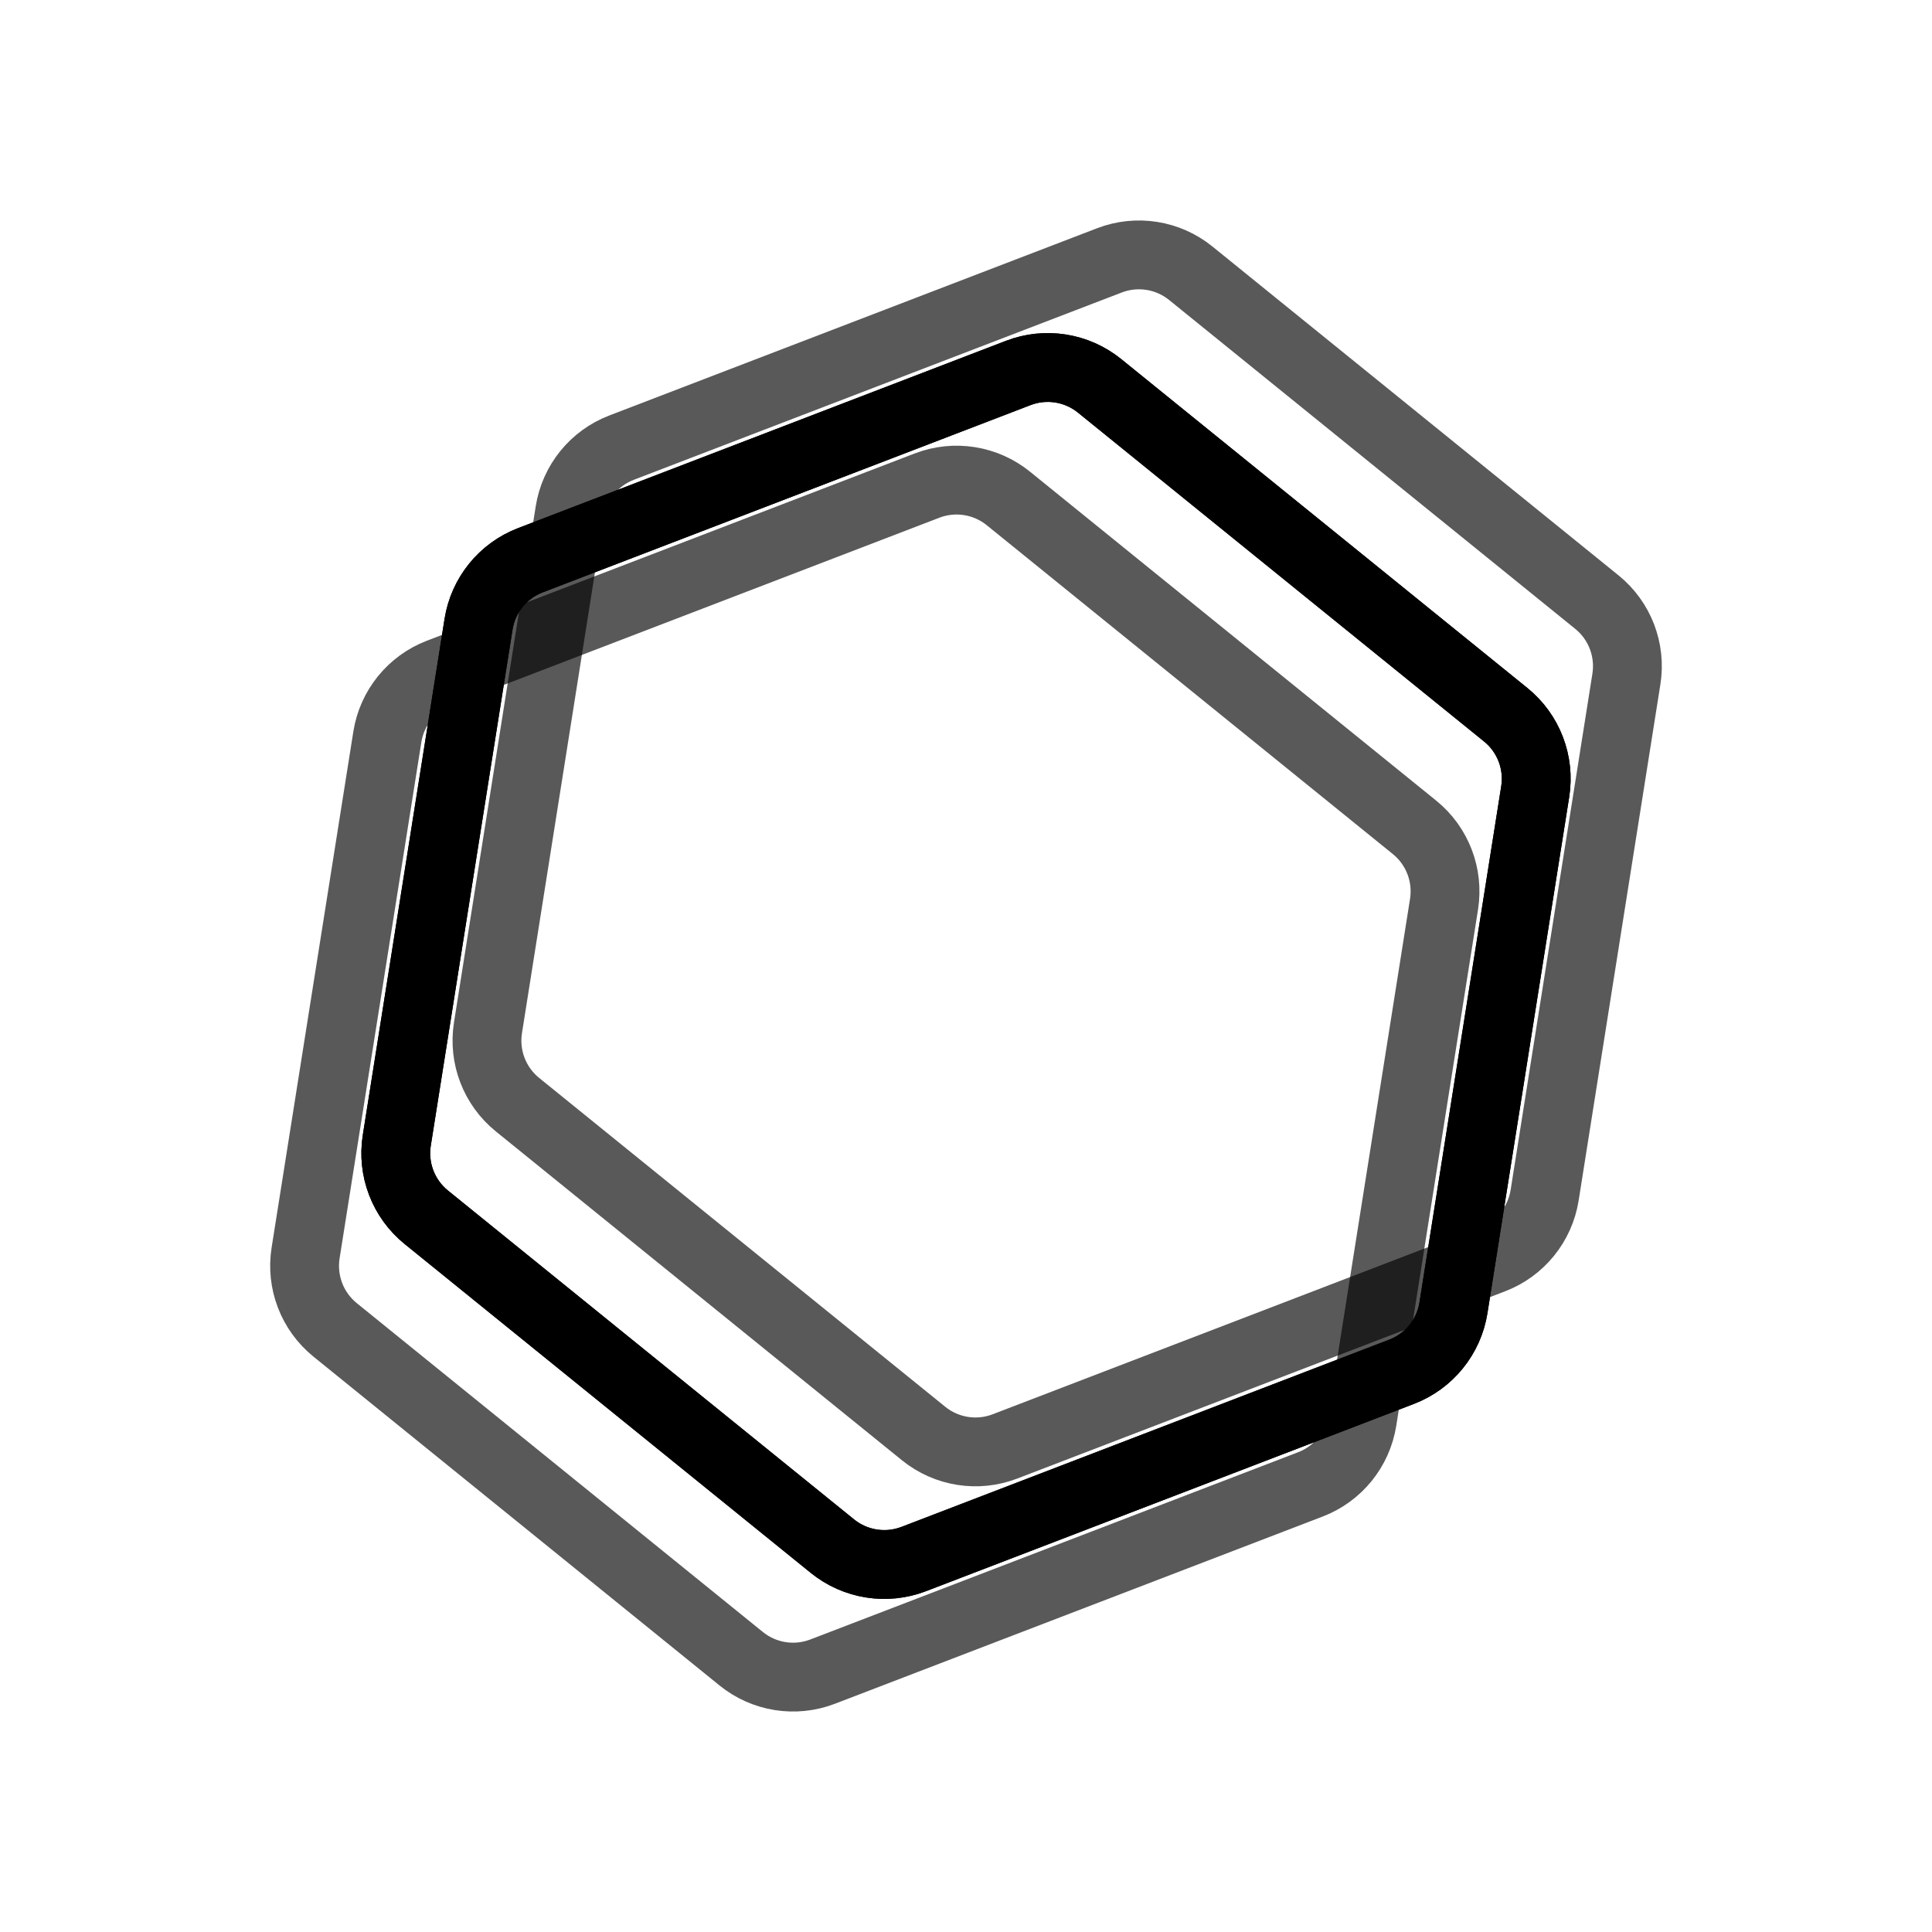 <svg xmlns="http://www.w3.org/2000/svg" version="1.1" xmlns:xlink="http://www.w3.org/1999/xlink" xmlns:svgjs="http://svgjs.dev/svgjs" viewBox="0 0 800 800"><defs><linearGradient x1="50%" y1="0%" x2="50%" y2="100%" id="nnneon-grad"><stop stop-color="hsl(185, 53%, 55%)" stop-opacity="1" offset="0%"></stop><stop stop-color="hsl(0, 73%, 55%)" stop-opacity="1" offset="100%"></stop></linearGradient><filter id="nnneon-filter" x="-100%" y="-100%" width="400%" height="400%" filterUnits="objectBoundingBox" primitiveUnits="userSpaceOnUse" color-interpolation-filters="sRGB">
	<feGaussianBlur stdDeviation="33 24" x="0%" y="0%" width="100%" height="100%" in="SourceGraphic" edgeMode="none" result="blur"></feGaussianBlur></filter><filter id="nnneon-filter2" x="-100%" y="-100%" width="400%" height="400%" filterUnits="objectBoundingBox" primitiveUnits="userSpaceOnUse" color-interpolation-filters="sRGB">
	<feGaussianBlur stdDeviation="18 28" x="0%" y="0%" width="100%" height="100%" in="SourceGraphic" edgeMode="none" result="blur"></feGaussianBlur></filter></defs><g stroke-width="28.5" stroke="url(#nnneon-grad)" fill="none" transform="rotate(129, 400, 400)"><path d="M382.949 154.078C393.5 147.987 406.5 147.987 417.051 154.079L604.449 262.274C615 268.364 621.5 279.623 621.5 291.806V508.194C621.5 520.377 615 531.636 604.449 537.728L417.051 645.922C406.5 652.013 393.5 652.013 382.949 645.921L195.551 537.726C185 531.636 178.5 520.377 178.5 508.194V291.806C178.5 279.623 185 268.364 195.551 262.272L382.949 154.078Z " filter="url(#nnneon-filter)"></path><path d="M442.949 154.078C453.5 147.987 466.5 147.987 477.051 154.079L664.449 262.274C675 268.364 681.5 279.623 681.5 291.806V508.194C681.5 520.377 675 531.636 664.449 537.728L477.051 645.922C466.5 652.013 453.5 652.013 442.949 645.921L255.551 537.726C245 531.636 238.5 520.377 238.5 508.194V291.806C238.5 279.623 245 268.364 255.551 262.272L442.949 154.078Z " filter="url(#nnneon-filter2)" opacity="0.65"></path><path d="M322.949 154.078C333.5 147.987 346.5 147.987 357.051 154.079L544.449 262.274C555 268.364 561.5 279.623 561.5 291.806V508.194C561.5 520.377 555 531.636 544.449 537.728L357.051 645.922C346.5 652.013 333.5 652.013 322.949 645.921L135.551 537.726C125 531.636 118.5 520.377 118.5 508.194V291.806C118.5 279.623 125 268.364 135.551 262.272L322.949 154.078Z " filter="url(#nnneon-filter2)" opacity="0.65"></path><path d="M382.949 154.078C393.5 147.987 406.5 147.987 417.051 154.079L604.449 262.274C615 268.364 621.5 279.623 621.5 291.806V508.194C621.5 520.377 615 531.636 604.449 537.728L417.051 645.922C406.5 652.013 393.5 652.013 382.949 645.921L195.551 537.726C185 531.636 178.5 520.377 178.5 508.194V291.806C178.5 279.623 185 268.364 195.551 262.272L382.949 154.078Z "></path></g></svg>